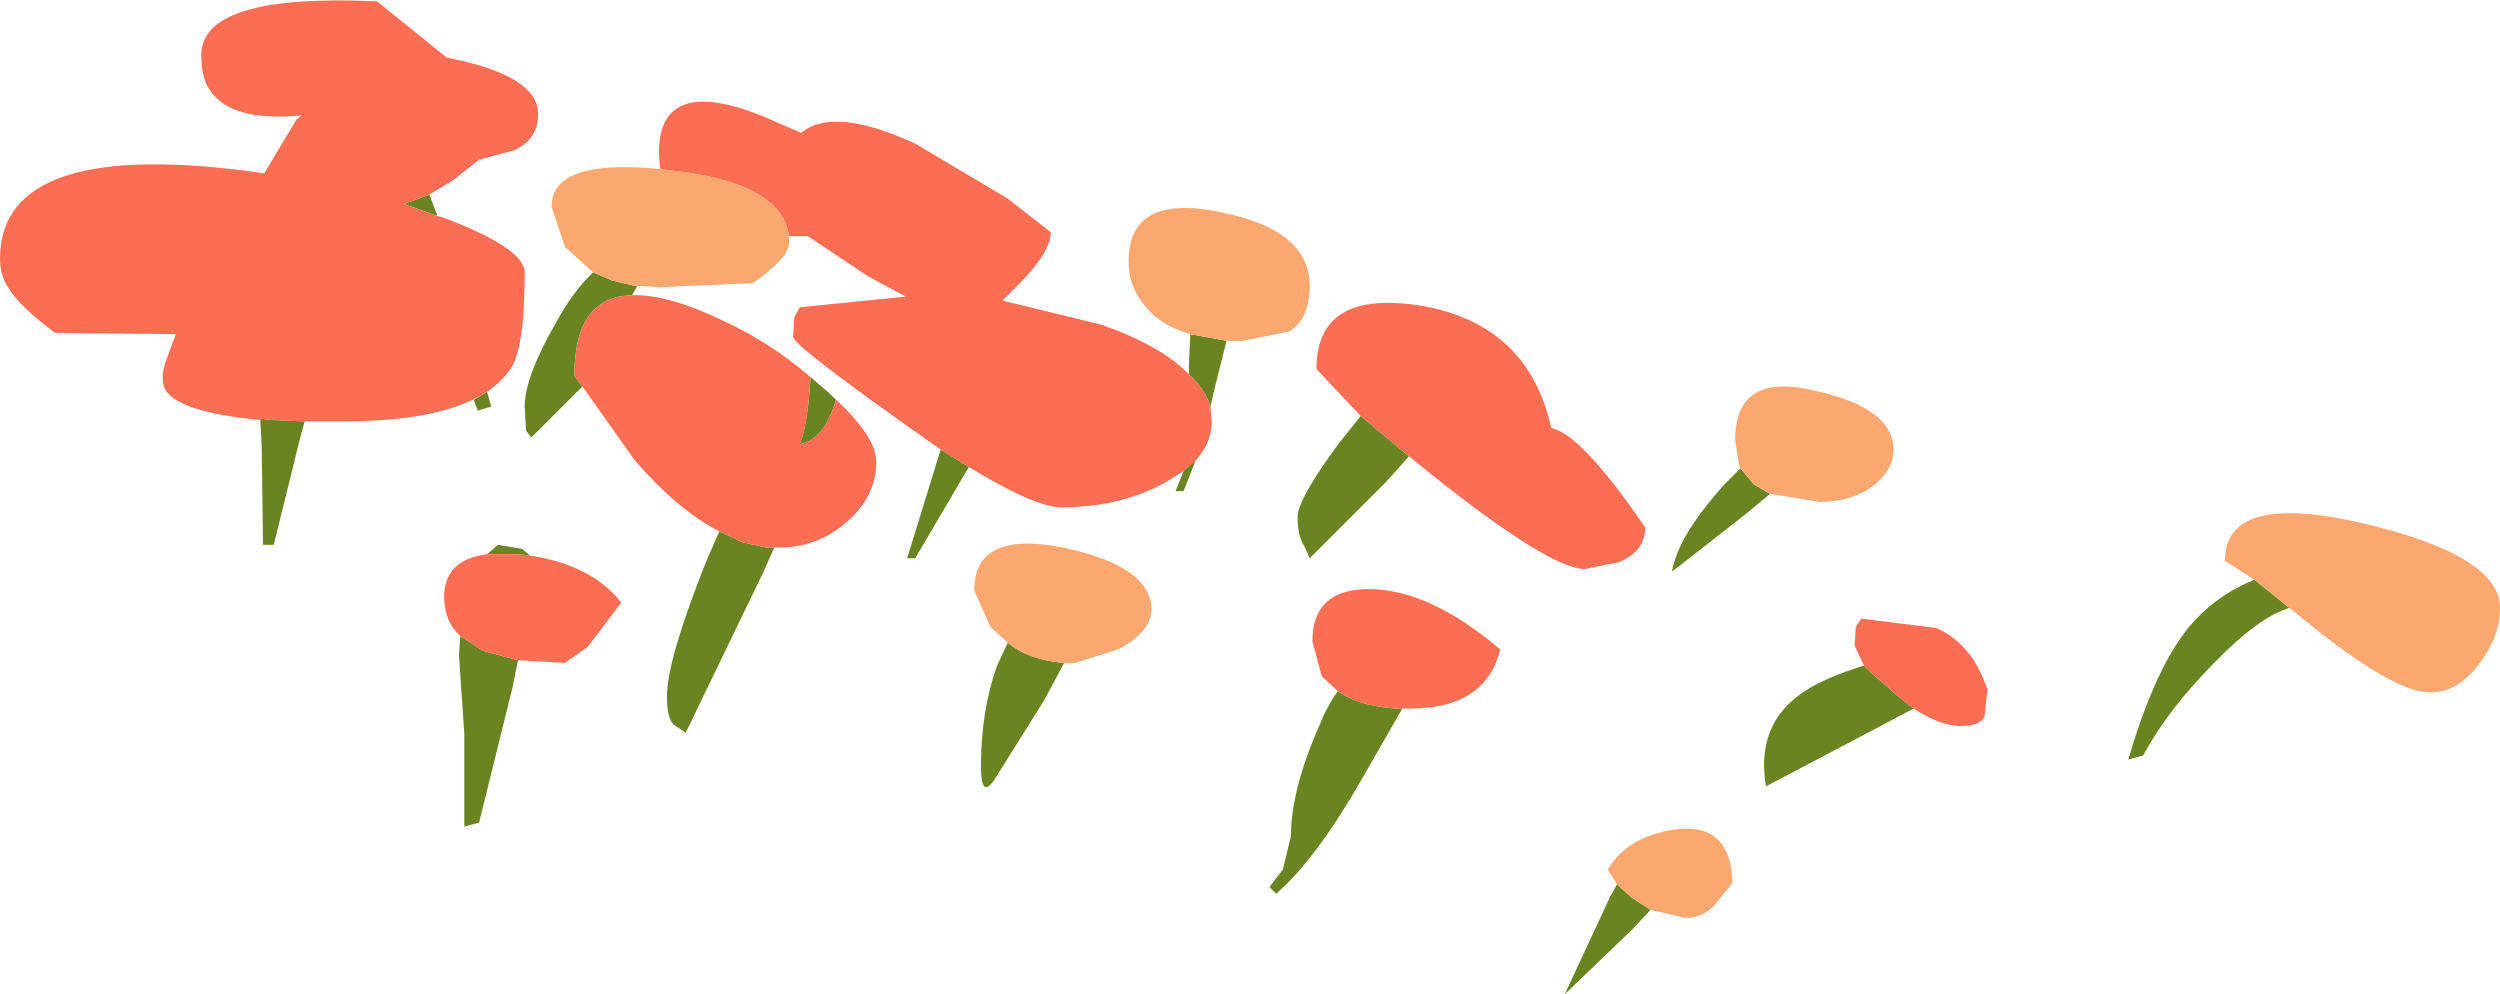 <?xml version="1.0" encoding="UTF-8" standalone="no"?>
<svg xmlns:ffdec="https://www.free-decompiler.com/flash" xmlns:xlink="http://www.w3.org/1999/xlink" ffdec:objectType="shape" height="37.05px" width="93.15px" xmlns="http://www.w3.org/2000/svg">
  <g transform="matrix(1.0, 0.0, 0.0, 1.0, 0.0, 0.0)">
    <path d="M85.3 22.65 Q84.15 23.0 82.55 24.65 80.8 26.4 79.85 28.15 L79.3 28.3 Q80.1 25.55 81.1 24.0 82.15 22.35 84.0 21.6 L85.3 22.65 M65.95 18.4 L65.05 19.15 62.3 21.3 Q62.5 20.0 64.25 18.05 L64.85 17.45 65.35 18.05 65.95 18.4 M71.3 26.4 L70.45 26.85 65.8 29.3 Q65.4 26.95 67.25 25.75 68.0 25.25 69.45 24.8 L69.7 25.05 70.45 25.7 70.55 25.8 71.3 26.4 M45.7 12.7 L45.25 14.5 45.1 15.15 Q44.9 14.5 44.3 13.95 L44.3 13.55 44.35 12.45 45.7 12.7 M44.55 17.15 L44.1 18.3 43.8 18.3 44.1 17.55 44.2 17.45 44.55 17.15 M36.1 17.4 L34.1 20.8 33.8 20.8 35.05 16.75 36.1 17.4 M23.75 10.65 L23.55 11.0 Q21.4 11.05 21.4 14.0 L21.7 14.4 19.8 16.3 19.6 16.05 19.55 15.15 Q19.55 14.05 20.7 12.05 21.35 10.85 22.1 10.15 L22.8 10.45 23.65 10.65 23.75 10.65 M30.2 14.05 L30.9 14.65 31.0 14.75 31.15 14.9 Q30.7 16.4 29.8 16.55 30.1 15.8 30.2 14.05 M28.85 20.4 L28.45 21.3 25.55 27.3 25.1 27.0 Q24.85 26.75 24.85 25.95 24.85 24.6 26.3 20.95 L26.8 19.8 27.45 20.1 27.65 20.2 28.55 20.4 28.85 20.4 M39.65 24.7 L38.9 26.1 37.05 29.05 Q36.55 29.8 36.55 28.55 36.55 26.5 37.15 24.8 L37.55 23.95 Q38.35 24.6 39.65 24.7 M52.5 17.0 L51.65 17.95 48.8 20.8 48.6 20.35 Q48.35 20.0 48.35 19.25 48.35 18.6 49.9 16.5 L50.7 15.5 52.5 17.0 M52.25 26.4 L50.7 29.1 Q49.0 32.05 47.55 33.3 L47.3 33.05 47.8 32.4 48.1 31.15 Q48.1 29.45 49.15 27.05 49.45 26.3 49.85 25.75 50.6 26.3 52.0 26.4 L52.25 26.4 M61.5 33.9 L60.85 34.6 58.3 37.05 60.0 33.4 60.25 32.95 60.8 33.45 61.5 33.9 M19.3 24.6 L19.1 25.6 17.85 30.65 17.3 30.8 17.3 27.35 17.1 24.4 17.15 23.7 18.0 24.25 19.3 24.6 M18.15 20.65 L18.55 20.3 19.45 20.45 19.75 20.7 19.3 20.65 18.15 20.65 M16.0 7.25 L16.3 8.05 15.05 7.6 16.0 7.25 M11.35 15.7 L11.15 16.45 10.2 20.3 9.8 20.3 9.75 16.65 9.7 15.65 9.7 15.6 10.1 15.65 11.35 15.7 M17.65 14.9 L18.15 14.6 18.3 15.15 17.8 15.3 17.65 14.9" fill="#6a8421" fill-rule="evenodd" stroke="none"/>
    <path d="M85.3 22.65 L84.0 21.6 82.9 20.9 Q82.9 18.3 88.05 19.5 93.15 20.7 93.15 22.65 93.15 23.7 92.4 24.7 91.6 25.8 90.55 25.8 89.15 25.8 85.8 23.05 L85.3 22.65 M64.85 17.45 L64.8 17.35 64.65 16.4 Q64.65 13.85 67.6 14.55 70.55 15.2 70.55 16.75 70.55 17.5 69.8 18.1 69.0 18.7 67.8 18.7 L65.95 18.4 65.35 18.05 64.85 17.45 M44.35 12.45 Q43.3 12.15 42.7 11.45 42.05 10.7 42.05 9.75 42.05 7.2 45.45 7.9 48.8 8.55 48.8 10.65 48.8 11.85 48.05 12.35 L46.3 12.7 45.7 12.7 44.35 12.45 M29.4 8.8 L29.4 9.05 Q29.4 9.6 28.05 10.55 L24.55 10.7 23.75 10.65 23.65 10.65 22.8 10.45 22.1 10.15 21.05 9.2 20.55 7.7 Q20.55 5.9 24.6 6.3 L25.0 6.35 Q29.15 6.8 29.4 8.8 M37.55 23.95 L36.9 23.35 36.3 22.0 Q36.3 19.75 39.6 20.4 42.9 21.1 42.9 22.7 42.9 23.55 41.65 24.2 L40.05 24.7 39.65 24.7 Q38.35 24.6 37.55 23.95 M60.25 32.95 L59.9 32.4 Q60.65 31.15 62.45 30.9 64.5 30.65 64.55 32.9 L63.95 33.65 Q63.5 34.2 62.8 34.2 L61.5 33.9 60.8 33.45 60.25 32.95" fill="#fba770" fill-rule="evenodd" stroke="none"/>
    <path d="M69.45 24.8 L69.1 24.05 69.15 23.35 69.35 23.05 72.15 23.4 Q73.5 24.0 74.05 25.7 L73.95 26.65 Q73.85 27.05 73.05 27.05 72.3 27.05 71.3 26.4 L70.55 25.8 70.45 25.7 69.7 25.05 69.45 24.8 M45.1 15.15 L45.15 15.7 Q45.15 16.5 44.55 17.15 L44.2 17.45 44.1 17.55 43.55 17.9 Q41.85 18.9 39.55 18.9 38.55 18.9 36.1 17.4 L35.05 16.75 33.7 15.8 Q29.55 12.85 29.55 12.55 L29.6 11.8 29.8 11.45 33.75 11.05 32.35 10.3 30.1 8.8 30.05 8.8 29.4 8.8 Q29.15 6.8 25.0 6.35 L24.6 6.3 24.55 5.7 Q24.55 2.8 28.35 4.3 L29.85 4.95 Q31.05 3.95 34.1 5.35 L37.55 7.4 39.15 8.65 Q39.15 9.4 37.95 10.6 L37.35 11.2 41.05 12.1 Q43.3 12.9 44.3 13.95 44.9 14.5 45.1 15.15 M23.55 11.0 Q24.9 10.95 27.05 12.0 28.75 12.8 30.2 14.05 30.1 15.8 29.8 16.55 30.7 16.4 31.15 14.9 L31.0 14.75 Q32.65 16.25 32.65 17.2 32.65 18.5 31.55 19.45 30.45 20.4 29.05 20.4 L28.85 20.4 28.55 20.4 27.65 20.2 27.45 20.1 26.8 19.8 Q25.25 19.0 23.65 17.15 L21.7 14.4 21.4 14.0 Q21.4 11.05 23.55 11.0 M50.7 15.5 L49.05 13.75 Q49.05 10.75 53.0 11.4 56.95 12.1 57.8 15.95 58.9 16.15 61.3 19.65 61.3 20.55 60.3 20.95 L59.05 21.2 Q57.75 21.2 53.3 17.65 L52.5 17.0 50.7 15.5 M49.85 25.75 L49.25 25.2 48.9 23.9 Q48.9 21.95 51.0 21.95 53.25 21.95 55.9 24.2 55.35 26.4 52.55 26.4 L52.25 26.4 52.0 26.4 Q50.6 26.3 49.85 25.75 M19.75 20.7 Q22.05 21.05 23.15 22.45 L21.9 24.1 21.05 24.7 19.3 24.6 18.0 24.25 17.15 23.7 Q16.55 23.15 16.55 22.25 16.55 20.85 18.15 20.65 L19.3 20.65 19.75 20.7 M9.7 15.65 Q6.6 15.35 6.15 14.5 5.95 14.1 6.2 13.4 L6.55 12.45 2.05 12.4 Q0.7 11.4 0.3 10.7 0.0 10.25 0.0 9.65 0.0 5.05 9.8 6.45 L9.85 6.45 11.05 4.45 11.25 4.3 Q8.65 4.55 7.85 3.4 7.5 2.95 7.5 2.05 7.5 -0.25 14.05 0.05 L16.65 2.15 Q20.05 2.8 20.05 4.25 20.05 5.2 19.15 5.6 L17.85 5.95 16.9 6.7 16.0 7.25 15.05 7.6 16.3 8.05 16.5 8.1 Q19.55 9.25 19.55 10.15 19.55 12.9 19.05 13.7 17.75 15.7 12.8 15.7 L11.35 15.7 10.1 15.65 9.7 15.6 9.7 15.65" fill="#fb6e53" fill-rule="evenodd" stroke="none"/>
  </g>
</svg>

